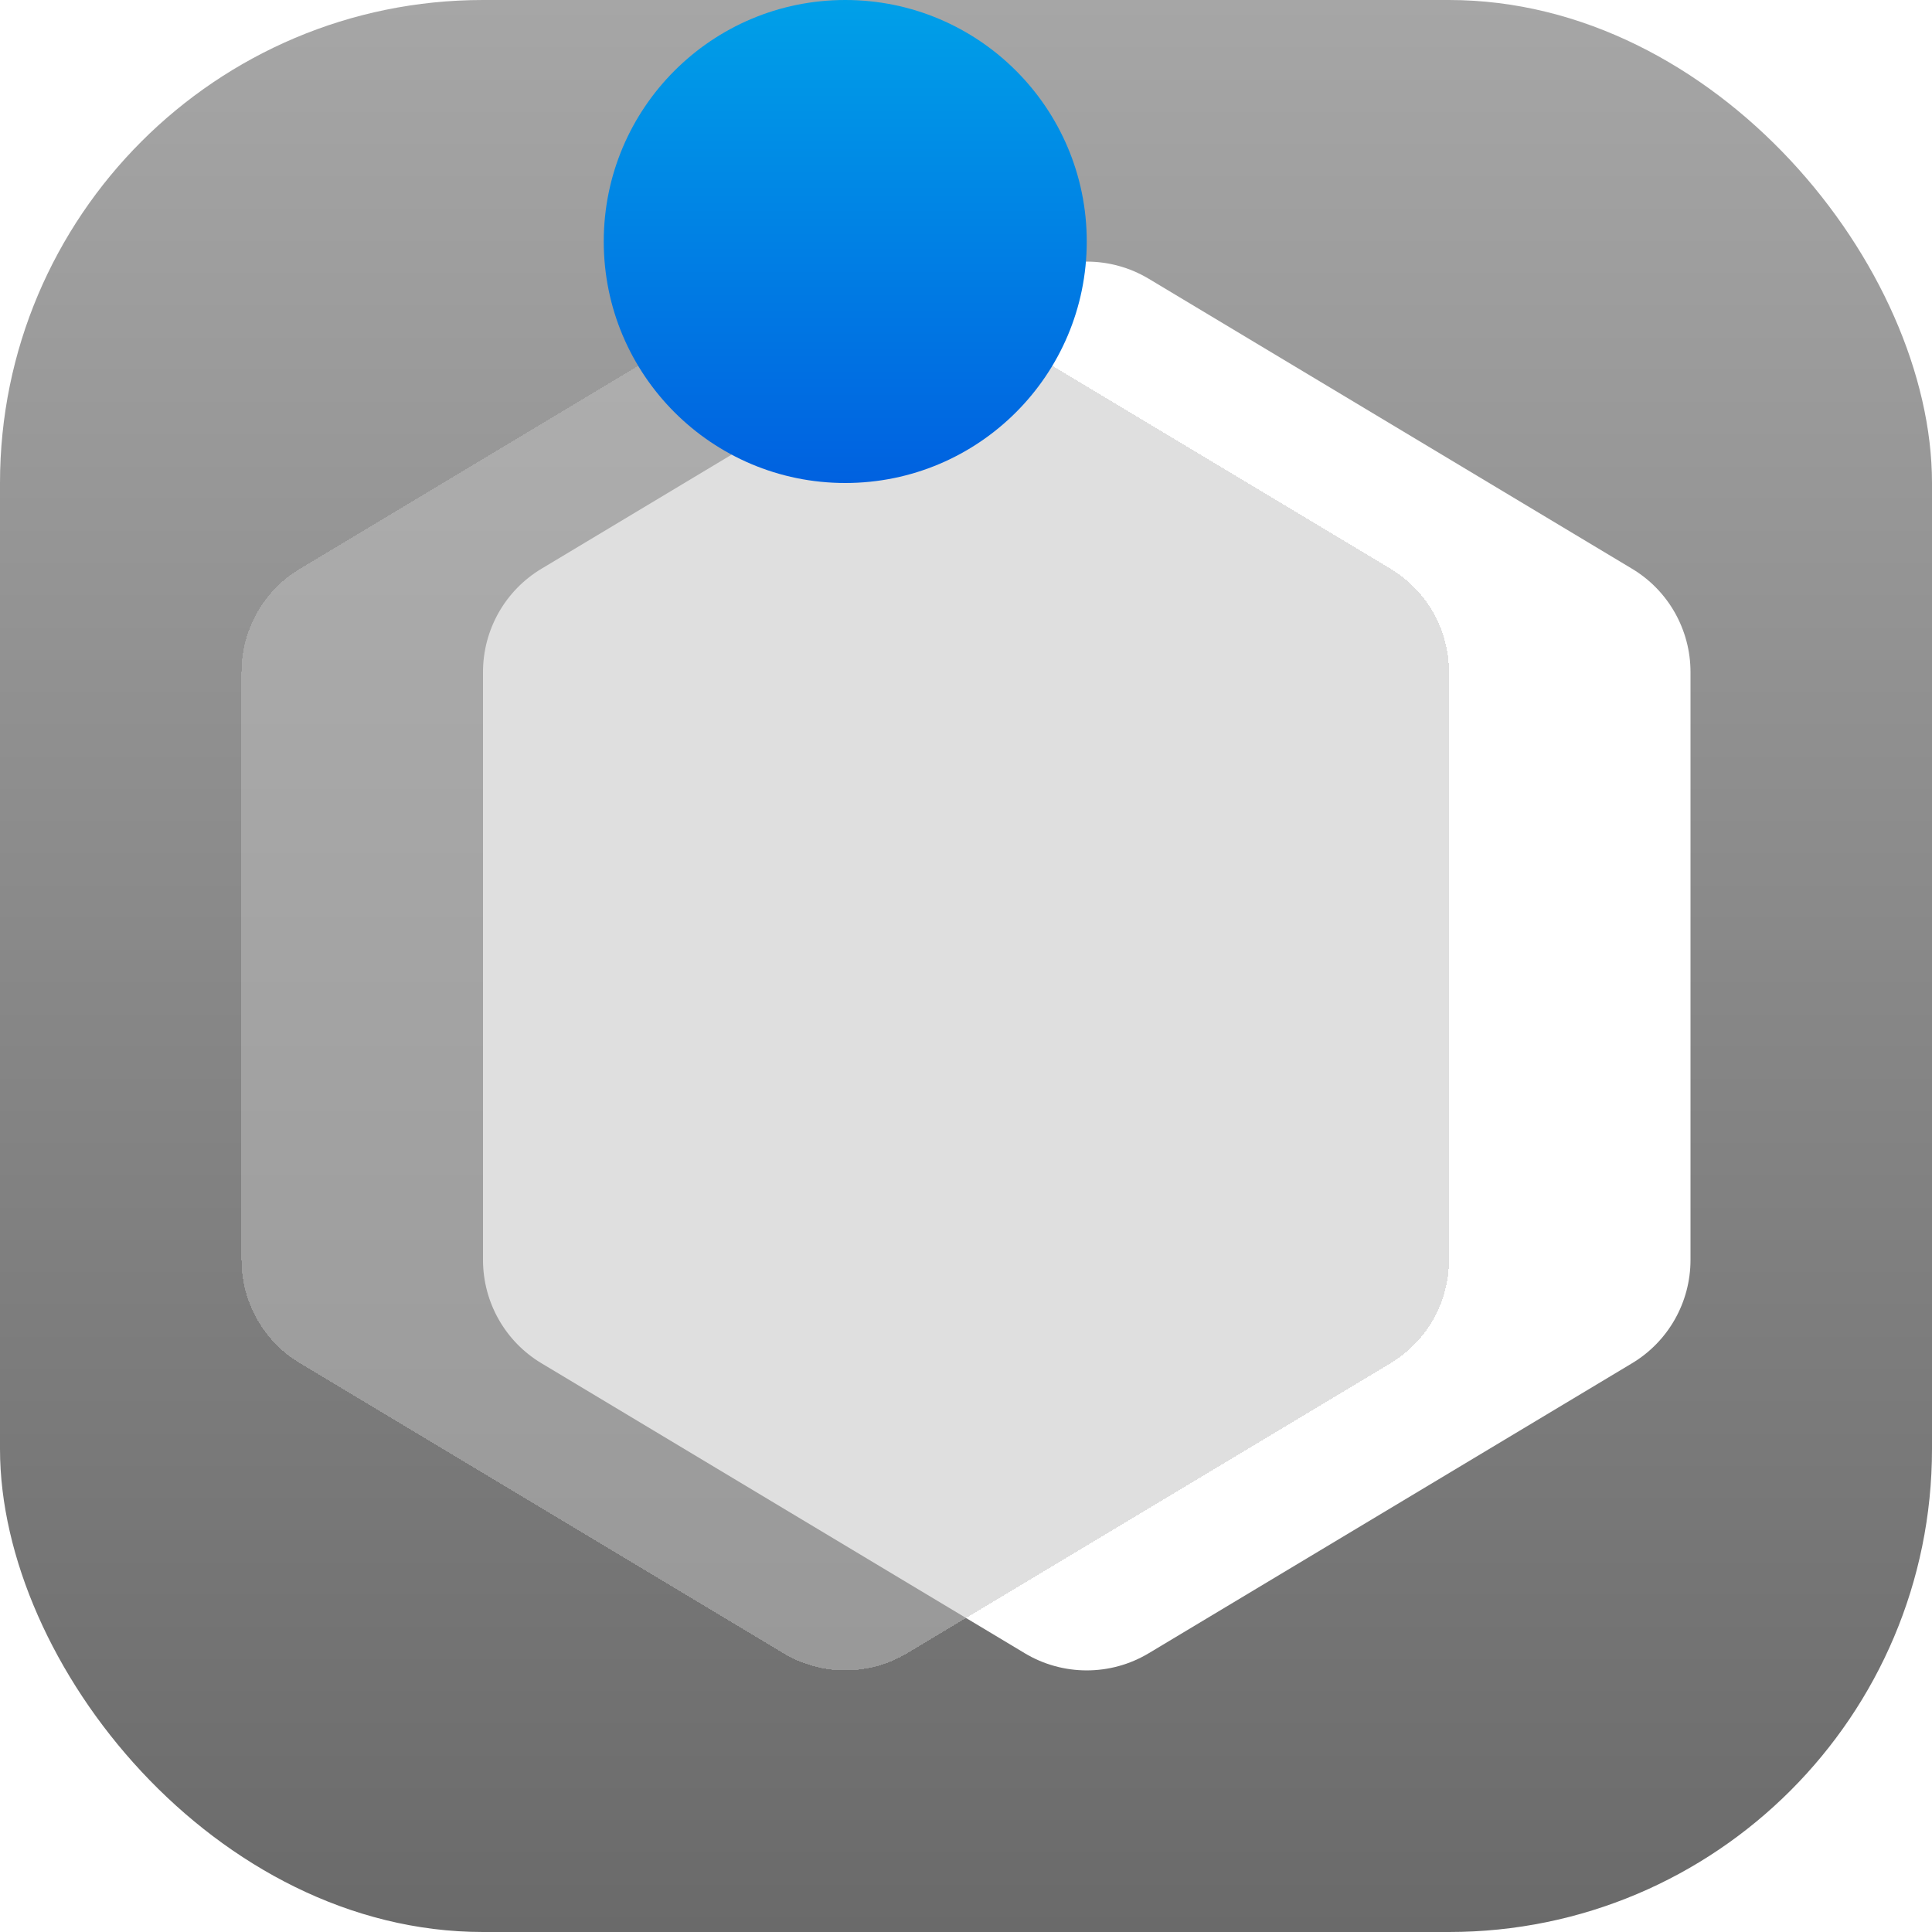 <svg width="16" height="16" viewBox="0 0 16 16" fill="none" xmlns="http://www.w3.org/2000/svg">
<g clip-path="url(#clip0_122_2)">
<rect width="16" height="16" rx="4" fill="url(#paint0_linear_122_2)"/>
<g filter="url(#filter0_ddii_122_2)">
<path d="M13.514 4.709L9.514 2.309C9.198 2.119 8.802 2.119 8.486 2.309L4.486 4.709C4.184 4.889 4 5.215 4 5.566V10.434C4 10.785 4.184 11.111 4.486 11.291L8.486 13.691C8.802 13.881 9.198 13.881 9.514 13.691L13.514 11.291C13.816 11.111 14 10.785 14 10.434V5.566C14 5.215 13.816 4.889 13.514 4.709Z" fill="white"/>
</g>
<g filter="url(#filter1_bddii_122_2)">
<path d="M11.514 4.709L7.514 2.309C7.198 2.119 6.802 2.119 6.486 2.309L2.486 4.709C2.184 4.889 2 5.215 2 5.566V10.434C2 10.785 2.184 11.111 2.486 11.291L6.486 13.691C6.802 13.881 7.198 13.881 7.514 13.691L11.514 11.291C11.816 11.111 12 10.785 12 10.434V5.566C12 5.215 11.816 4.889 11.514 4.709Z" fill="#C0C0C0" fill-opacity="0.5" shape-rendering="crispEdges"/>
</g>
<g filter="url(#filter2_iiii_122_2)">
<circle cx="7" cy="8" r="2" fill="url(#paint1_linear_122_2)"/>
</g>
</g>
<defs>
<filter id="filter0_ddii_122_2" x="0" y="-1.834" width="18" height="23.668" filterUnits="userSpaceOnUse" color-interpolation-filters="sRGB">
<feFlood flood-opacity="0" result="BackgroundImageFix"/>
<feColorMatrix in="SourceAlpha" type="matrix" values="0 0 0 0 0 0 0 0 0 0 0 0 0 0 0 0 0 0 127 0" result="hardAlpha"/>
<feOffset dy="4"/>
<feGaussianBlur stdDeviation="2"/>
<feComposite in2="hardAlpha" operator="out"/>
<feColorMatrix type="matrix" values="0 0 0 0 0 0 0 0 0 0 0 0 0 0 0 0 0 0 0.1 0"/>
<feBlend mode="normal" in2="BackgroundImageFix" result="effect1_dropShadow_122_2"/>
<feColorMatrix in="SourceAlpha" type="matrix" values="0 0 0 0 0 0 0 0 0 0 0 0 0 0 0 0 0 0 127 0" result="hardAlpha"/>
<feOffset dy="1"/>
<feGaussianBlur stdDeviation="0.25"/>
<feComposite in2="hardAlpha" operator="out"/>
<feColorMatrix type="matrix" values="0 0 0 0 0 0 0 0 0 0 0 0 0 0 0 0 0 0 0.1 0"/>
<feBlend mode="normal" in2="effect1_dropShadow_122_2" result="effect2_dropShadow_122_2"/>
<feBlend mode="normal" in="SourceGraphic" in2="effect2_dropShadow_122_2" result="shape"/>
<feColorMatrix in="SourceAlpha" type="matrix" values="0 0 0 0 0 0 0 0 0 0 0 0 0 0 0 0 0 0 127 0" result="hardAlpha"/>
<feOffset dy="-4"/>
<feGaussianBlur stdDeviation="2"/>
<feComposite in2="hardAlpha" operator="arithmetic" k2="-1" k3="1"/>
<feColorMatrix type="matrix" values="0 0 0 0 0.651 0 0 0 0 0.651 0 0 0 0 0.651 0 0 0 0.5 0"/>
<feBlend mode="normal" in2="shape" result="effect3_innerShadow_122_2"/>
<feColorMatrix in="SourceAlpha" type="matrix" values="0 0 0 0 0 0 0 0 0 0 0 0 0 0 0 0 0 0 127 0" result="hardAlpha"/>
<feOffset dy="-1"/>
<feGaussianBlur stdDeviation="0.25"/>
<feComposite in2="hardAlpha" operator="arithmetic" k2="-1" k3="1"/>
<feColorMatrix type="matrix" values="0 0 0 0 1 0 0 0 0 1 0 0 0 0 1 0 0 0 0.25 0"/>
<feBlend mode="normal" in2="effect3_innerShadow_122_2" result="effect4_innerShadow_122_2"/>
</filter>
<filter id="filter1_bddii_122_2" x="-2" y="-1.834" width="18" height="23.668" filterUnits="userSpaceOnUse" color-interpolation-filters="sRGB">
<feFlood flood-opacity="0" result="BackgroundImageFix"/>
<feGaussianBlur in="BackgroundImageFix" stdDeviation="2"/>
<feComposite in2="SourceAlpha" operator="in" result="effect1_backgroundBlur_122_2"/>
<feColorMatrix in="SourceAlpha" type="matrix" values="0 0 0 0 0 0 0 0 0 0 0 0 0 0 0 0 0 0 127 0" result="hardAlpha"/>
<feOffset dy="4"/>
<feGaussianBlur stdDeviation="2"/>
<feComposite in2="hardAlpha" operator="out"/>
<feColorMatrix type="matrix" values="0 0 0 0 0 0 0 0 0 0 0 0 0 0 0 0 0 0 0.1 0"/>
<feBlend mode="normal" in2="effect1_backgroundBlur_122_2" result="effect2_dropShadow_122_2"/>
<feColorMatrix in="SourceAlpha" type="matrix" values="0 0 0 0 0 0 0 0 0 0 0 0 0 0 0 0 0 0 127 0" result="hardAlpha"/>
<feOffset dy="1"/>
<feGaussianBlur stdDeviation="0.25"/>
<feComposite in2="hardAlpha" operator="out"/>
<feColorMatrix type="matrix" values="0 0 0 0 0 0 0 0 0 0 0 0 0 0 0 0 0 0 0.1 0"/>
<feBlend mode="normal" in2="effect2_dropShadow_122_2" result="effect3_dropShadow_122_2"/>
<feBlend mode="normal" in="SourceGraphic" in2="effect3_dropShadow_122_2" result="shape"/>
<feColorMatrix in="SourceAlpha" type="matrix" values="0 0 0 0 0 0 0 0 0 0 0 0 0 0 0 0 0 0 127 0" result="hardAlpha"/>
<feOffset dy="-4"/>
<feGaussianBlur stdDeviation="2"/>
<feComposite in2="hardAlpha" operator="arithmetic" k2="-1" k3="1"/>
<feColorMatrix type="matrix" values="0 0 0 0 0.651 0 0 0 0 0.651 0 0 0 0 0.651 0 0 0 0.5 0"/>
<feBlend mode="normal" in2="shape" result="effect4_innerShadow_122_2"/>
<feColorMatrix in="SourceAlpha" type="matrix" values="0 0 0 0 0 0 0 0 0 0 0 0 0 0 0 0 0 0 127 0" result="hardAlpha"/>
<feOffset dy="-1"/>
<feGaussianBlur stdDeviation="0.25"/>
<feComposite in2="hardAlpha" operator="arithmetic" k2="-1" k3="1"/>
<feColorMatrix type="matrix" values="0 0 0 0 1 0 0 0 0 1 0 0 0 0 1 0 0 0 0.1 0"/>
<feBlend mode="normal" in2="effect4_innerShadow_122_2" result="effect5_innerShadow_122_2"/>
</filter>
<filter id="filter2_iiii_122_2" x="5" y="4" width="4" height="6" filterUnits="userSpaceOnUse" color-interpolation-filters="sRGB">
<feFlood flood-opacity="0" result="BackgroundImageFix"/>
<feBlend mode="normal" in="SourceGraphic" in2="BackgroundImageFix" result="shape"/>
<feColorMatrix in="SourceAlpha" type="matrix" values="0 0 0 0 0 0 0 0 0 0 0 0 0 0 0 0 0 0 127 0" result="hardAlpha"/>
<feOffset dy="-2"/>
<feGaussianBlur stdDeviation="1"/>
<feComposite in2="hardAlpha" operator="arithmetic" k2="-1" k3="1"/>
<feColorMatrix type="matrix" values="0 0 0 0 0.651 0 0 0 0 0.651 0 0 0 0 0.651 0 0 0 0.5 0"/>
<feBlend mode="normal" in2="shape" result="effect1_innerShadow_122_2"/>
<feColorMatrix in="SourceAlpha" type="matrix" values="0 0 0 0 0 0 0 0 0 0 0 0 0 0 0 0 0 0 127 0" result="hardAlpha"/>
<feOffset dy="-1"/>
<feGaussianBlur stdDeviation="0.25"/>
<feComposite in2="hardAlpha" operator="arithmetic" k2="-1" k3="1"/>
<feColorMatrix type="matrix" values="0 0 0 0 0 0 0 0 0 0 0 0 0 0 0 0 0 0 0.1 0"/>
<feBlend mode="normal" in2="effect1_innerShadow_122_2" result="effect2_innerShadow_122_2"/>
<feColorMatrix in="SourceAlpha" type="matrix" values="0 0 0 0 0 0 0 0 0 0 0 0 0 0 0 0 0 0 127 0" result="hardAlpha"/>
<feOffset dy="-2"/>
<feGaussianBlur stdDeviation="1"/>
<feComposite in2="hardAlpha" operator="arithmetic" k2="-1" k3="1"/>
<feColorMatrix type="matrix" values="0 0 0 0 0 0 0 0 0 0.867 0 0 0 0 1 0 0 0 0.5 0"/>
<feBlend mode="normal" in2="effect2_innerShadow_122_2" result="effect3_innerShadow_122_2"/>
<feColorMatrix in="SourceAlpha" type="matrix" values="0 0 0 0 0 0 0 0 0 0 0 0 0 0 0 0 0 0 127 0" result="hardAlpha"/>
<feOffset dy="-1"/>
<feGaussianBlur stdDeviation="0.25"/>
<feComposite in2="hardAlpha" operator="arithmetic" k2="-1" k3="1"/>
<feColorMatrix type="matrix" values="0 0 0 0 1 0 0 0 0 1 0 0 0 0 1 0 0 0 0.25 0"/>
<feBlend mode="normal" in2="effect3_innerShadow_122_2" result="effect4_innerShadow_122_2"/>
</filter>
<linearGradient id="paint0_linear_122_2" x1="8" y1="0" x2="8" y2="16" gradientUnits="userSpaceOnUse">
<stop stop-color="#A6A6A6"/>
<stop offset="1" stop-color="#6A6A6A"/>
</linearGradient>
<linearGradient id="paint1_linear_122_2" x1="7" y1="6" x2="7" y2="10" gradientUnits="userSpaceOnUse">
<stop stop-color="#00A0E8"/>
<stop offset="1" stop-color="#0061E0"/>
</linearGradient>
<clipPath id="clip0_122_2">
<rect width="16" height="16" rx="4" fill="white"/>
</clipPath>
</defs>
</svg>
